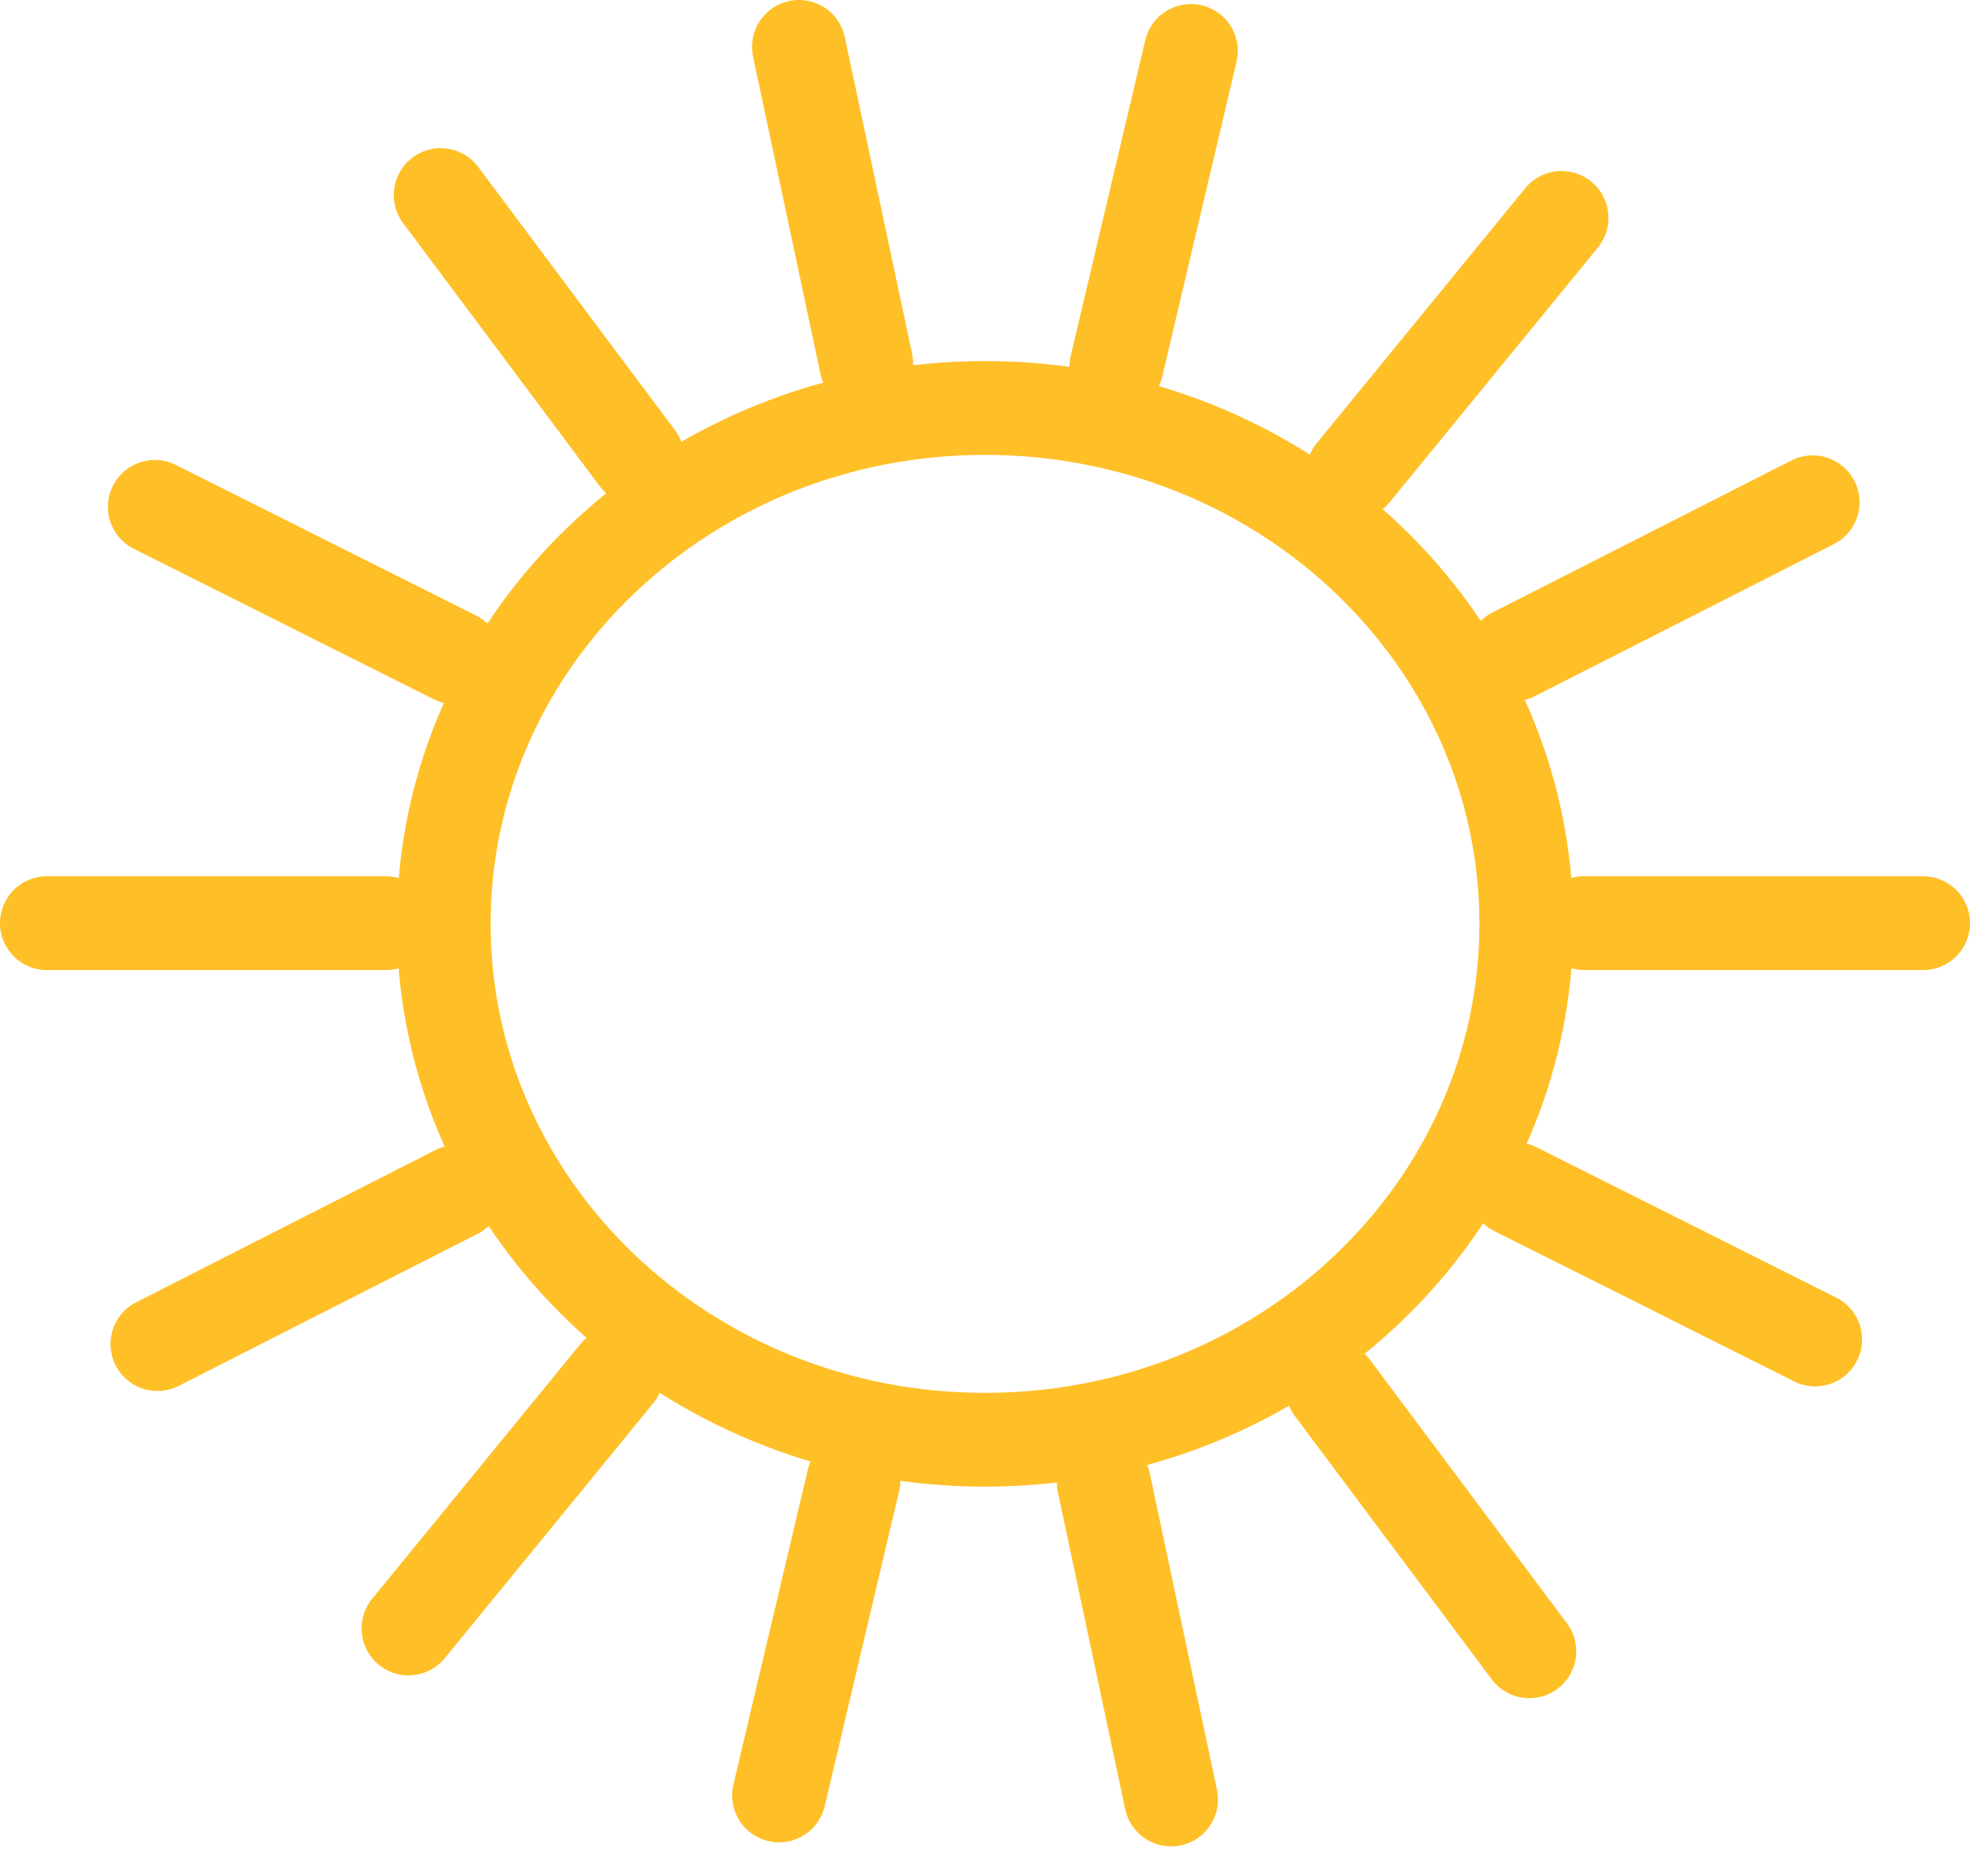 <?xml version="1.0" encoding="UTF-8"?>
<svg width="42px" height="40px" viewBox="0 0 42 40" version="1.1" xmlns="http://www.w3.org/2000/svg" xmlns:xlink="http://www.w3.org/1999/xlink">
    <title>sun40</title>
    <g id="Symbols" stroke="none" stroke-width="1" fill="none" fill-rule="evenodd">
        <g id="sec4_img" transform="translate(-452, -23)">
            <g id="Group-33" transform="translate(0, 14)">
                <g id="Group-30" transform="translate(344, 0)">
                    <g id="sun40" transform="translate(109, 9)">
                        <rect id="Rectangle" x="0" y="0" width="40" height="40"></rect>
                        <path d="M31.541,19.699 C31.541,25.774 26.374,30.699 20,30.699 C13.627,30.699 8.46,25.774 8.46,19.699 C8.46,13.624 13.627,8.699 20,8.699 C26.374,8.699 31.541,13.624 31.541,19.699 Z" id="Stroke-1" stroke="#FFBF27" stroke-width="2"></path>
                        <line x1="40" y1="19.684" x2="32.77" y2="19.684" id="Stroke-3" stroke="#FFBF27" stroke-width="2" stroke-linecap="round" stroke-linejoin="round"></line>
                        <line x1="7.23" y1="19.684" x2="0" y2="19.684" id="Stroke-5" stroke="#FFBF27" stroke-width="2" stroke-linecap="round" stroke-linejoin="round"></line>
                        <line x1="24.39" y1="1.086" x2="22.803" y2="7.809" id="Stroke-7" stroke="#FFBF27" stroke-width="2" stroke-linecap="round" stroke-linejoin="round"></line>
                        <line x1="17.197" y1="31.56" x2="15.609" y2="38.283" id="Stroke-9" stroke="#FFBF27" stroke-width="2" stroke-linecap="round" stroke-linejoin="round"></line>
                        <line x1="16.033" y1="1" x2="17.468" y2="7.754" id="Stroke-11" stroke="#FFBF27" stroke-width="2" stroke-linecap="round" stroke-linejoin="round"></line>
                        <line x1="22.533" y1="31.615" x2="23.967" y2="38.369" id="Stroke-13" stroke="#FFBF27" stroke-width="2" stroke-linecap="round" stroke-linejoin="round"></line>
                        <line x1="8.395" y1="4.159" x2="12.589" y2="9.771" id="Stroke-15" stroke="#FFBF27" stroke-width="2" stroke-linecap="round" stroke-linejoin="round"></line>
                        <line x1="27.41" y1="29.598" x2="31.605" y2="35.21" id="Stroke-17" stroke="#FFBF27" stroke-width="2" stroke-linecap="round" stroke-linejoin="round"></line>
                        <line x1="2.301" y1="10.808" x2="8.698" y2="14.017" id="Stroke-19" stroke="#FFBF27" stroke-width="2" stroke-linecap="round" stroke-linejoin="round"></line>
                        <line x1="31.302" y1="25.352" x2="37.699" y2="28.561" id="Stroke-21" stroke="#FFBF27" stroke-width="2" stroke-linecap="round" stroke-linejoin="round"></line>
                        <line x1="37.645" y1="10.71" x2="31.267" y2="13.954" id="Stroke-23" stroke="#FFBF27" stroke-width="2" stroke-linecap="round" stroke-linejoin="round"></line>
                        <line x1="8.733" y1="25.415" x2="2.356" y2="28.659" id="Stroke-25" stroke="#FFBF27" stroke-width="2" stroke-linecap="round" stroke-linejoin="round"></line>
                        <line x1="32.292" y1="4.646" x2="27.848" y2="10.082" id="Stroke-27" stroke="#FFBF27" stroke-width="2" stroke-linecap="round" stroke-linejoin="round"></line>
                        <line x1="12.152" y1="29.287" x2="7.709" y2="34.723" id="Stroke-29" stroke="#FFBF27" stroke-width="2" stroke-linecap="round" stroke-linejoin="round"></line>
                    </g>
                </g>
            </g>
        </g>
    </g>
</svg>
